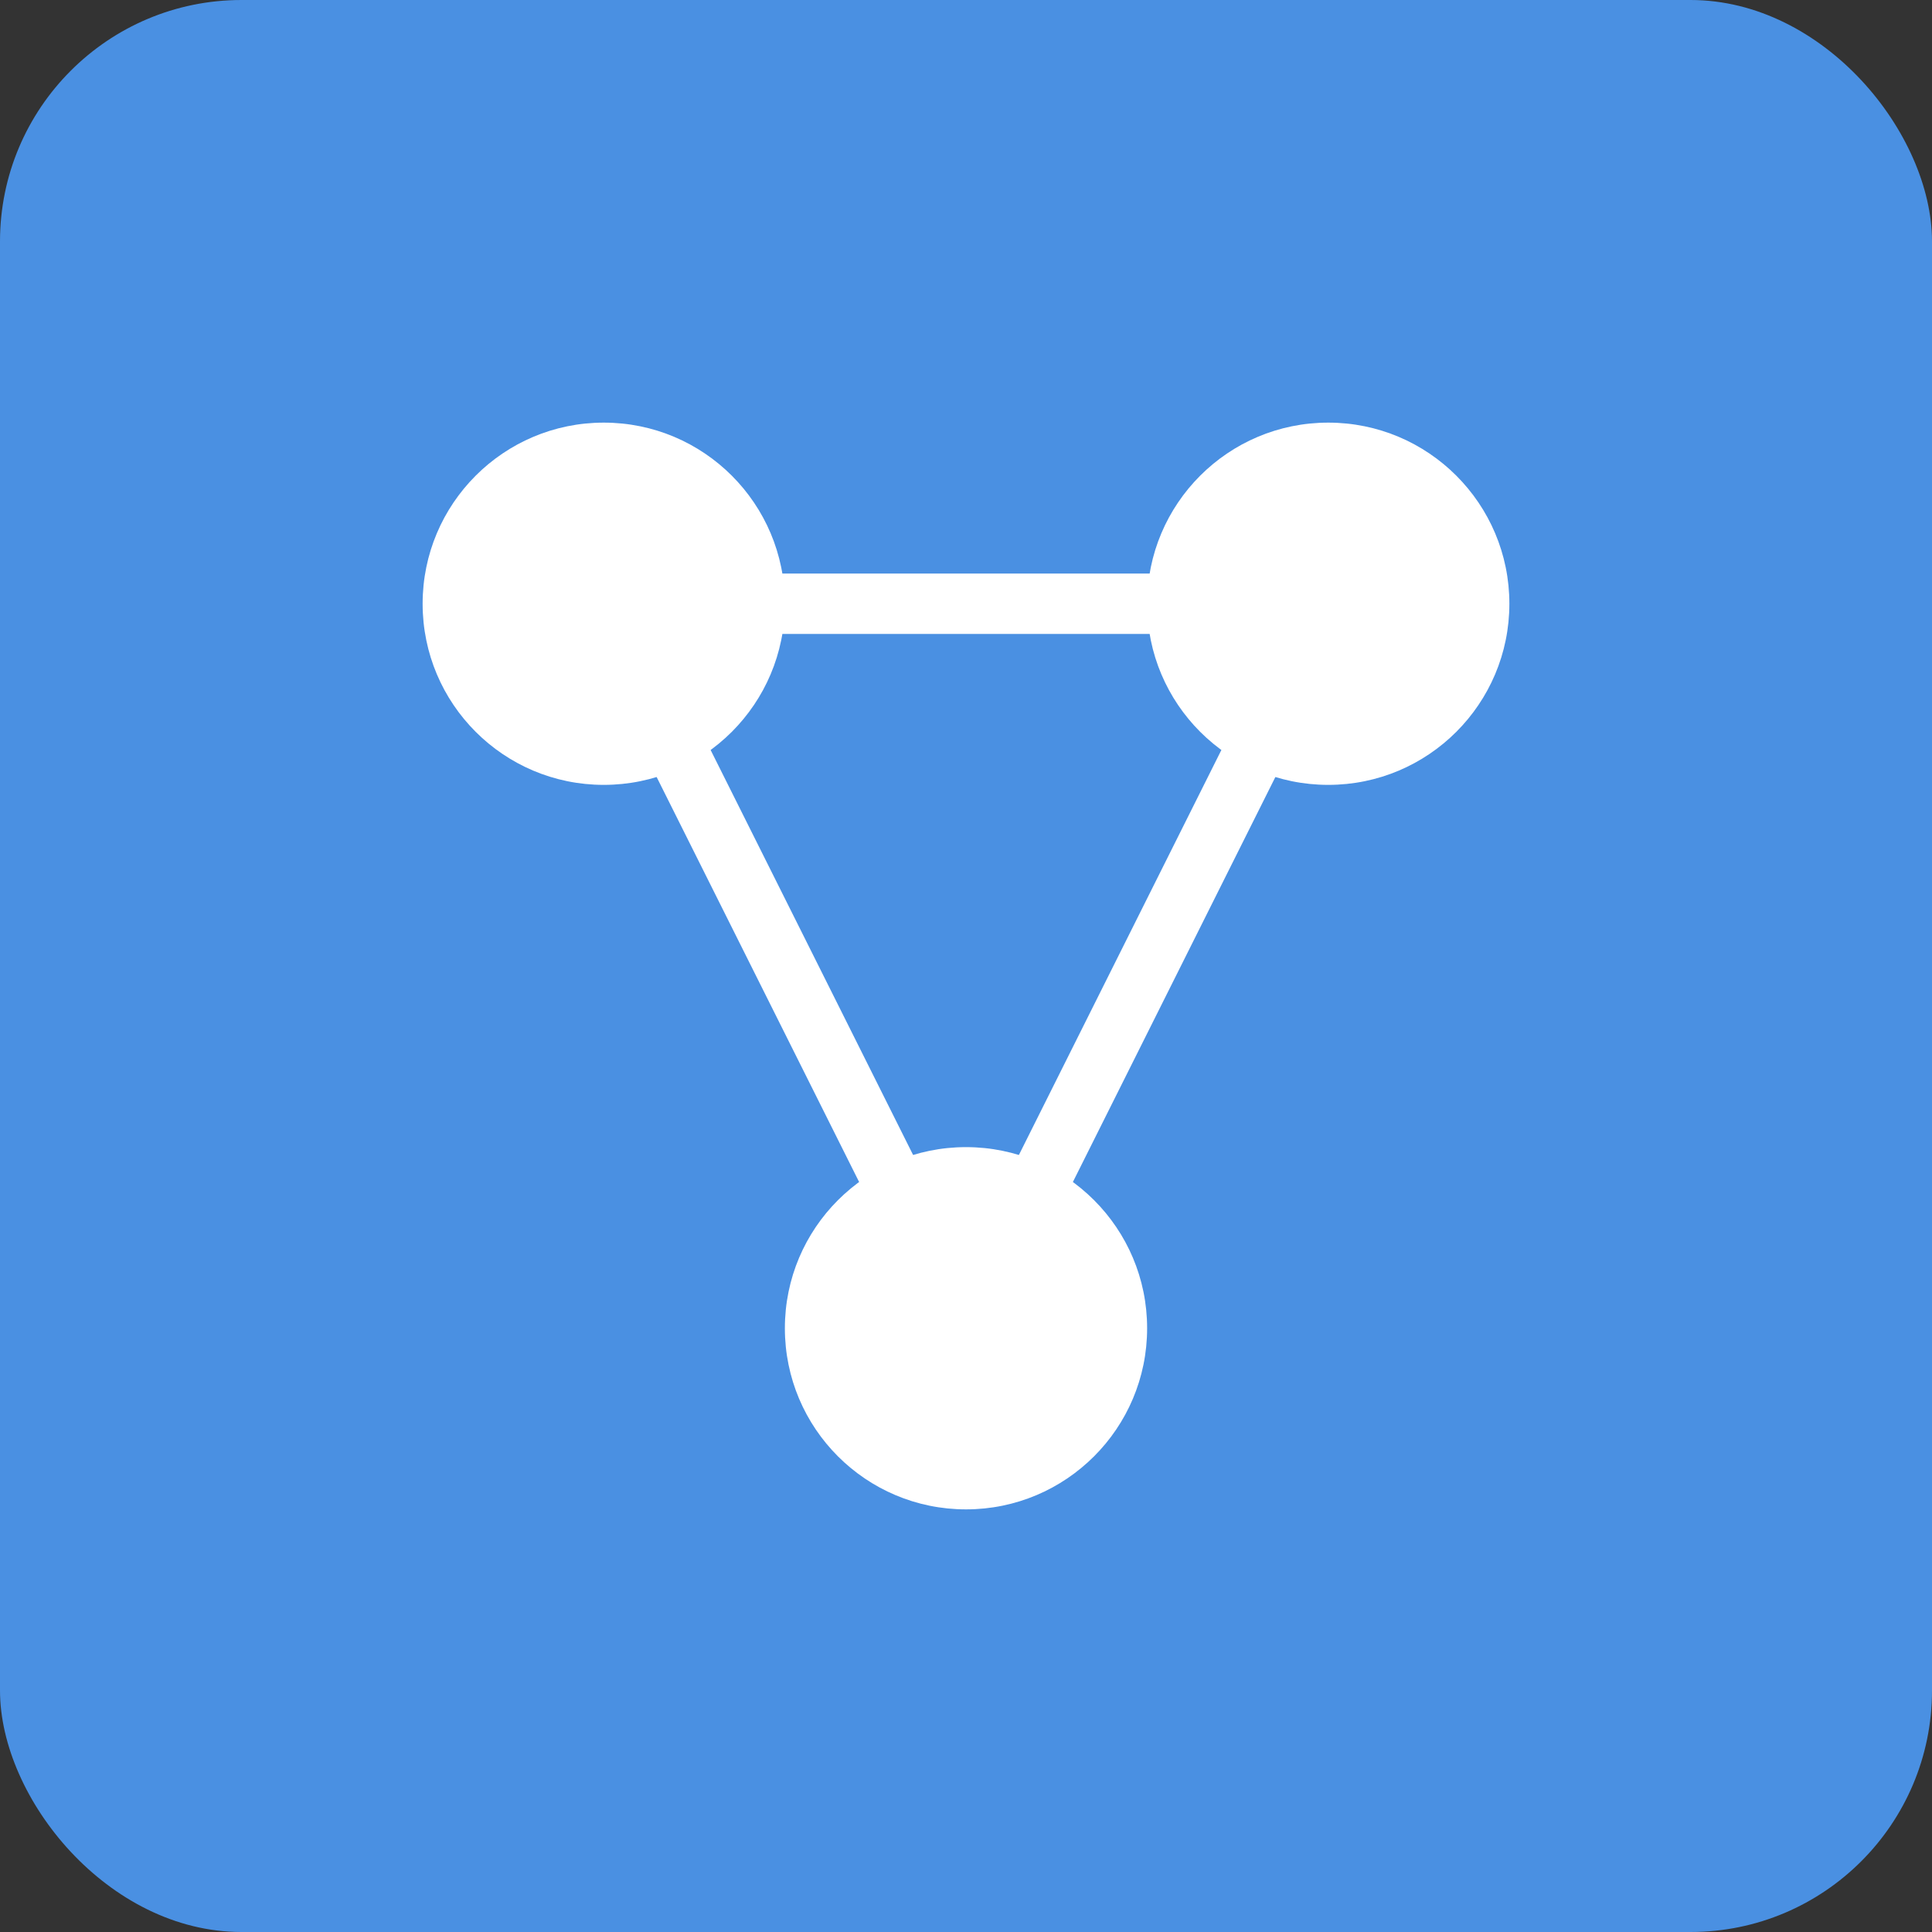 <?xml version="1.0" encoding="UTF-8" standalone="no"?>
<svg xmlns="http://www.w3.org/2000/svg" width="64" height="64" viewBox="0 0 64 64">
    <rect x="0" y="0" width="64" height="64" fill="#333333" stroke="none"/>
    <!-- Background -->
    <rect width="64" height="64" rx="8" fill="#4a90e2"/>
    
    <!-- Nodes -->
    <circle cx="20" cy="20" r="6" fill="#ffffff"/>
    <circle cx="44" cy="20" r="6" fill="#ffffff"/>
    <circle cx="32" cy="44" r="6" fill="#ffffff"/>
    
    <!-- Edges -->
    <line x1="20" y1="20" x2="44" y2="20" stroke="#ffffff" stroke-width="2"/>
    <line x1="20" y1="20" x2="32" y2="44" stroke="#ffffff" stroke-width="2"/>
    <line x1="44" y1="20" x2="32" y2="44" stroke="#ffffff" stroke-width="2"/>
</svg> 
